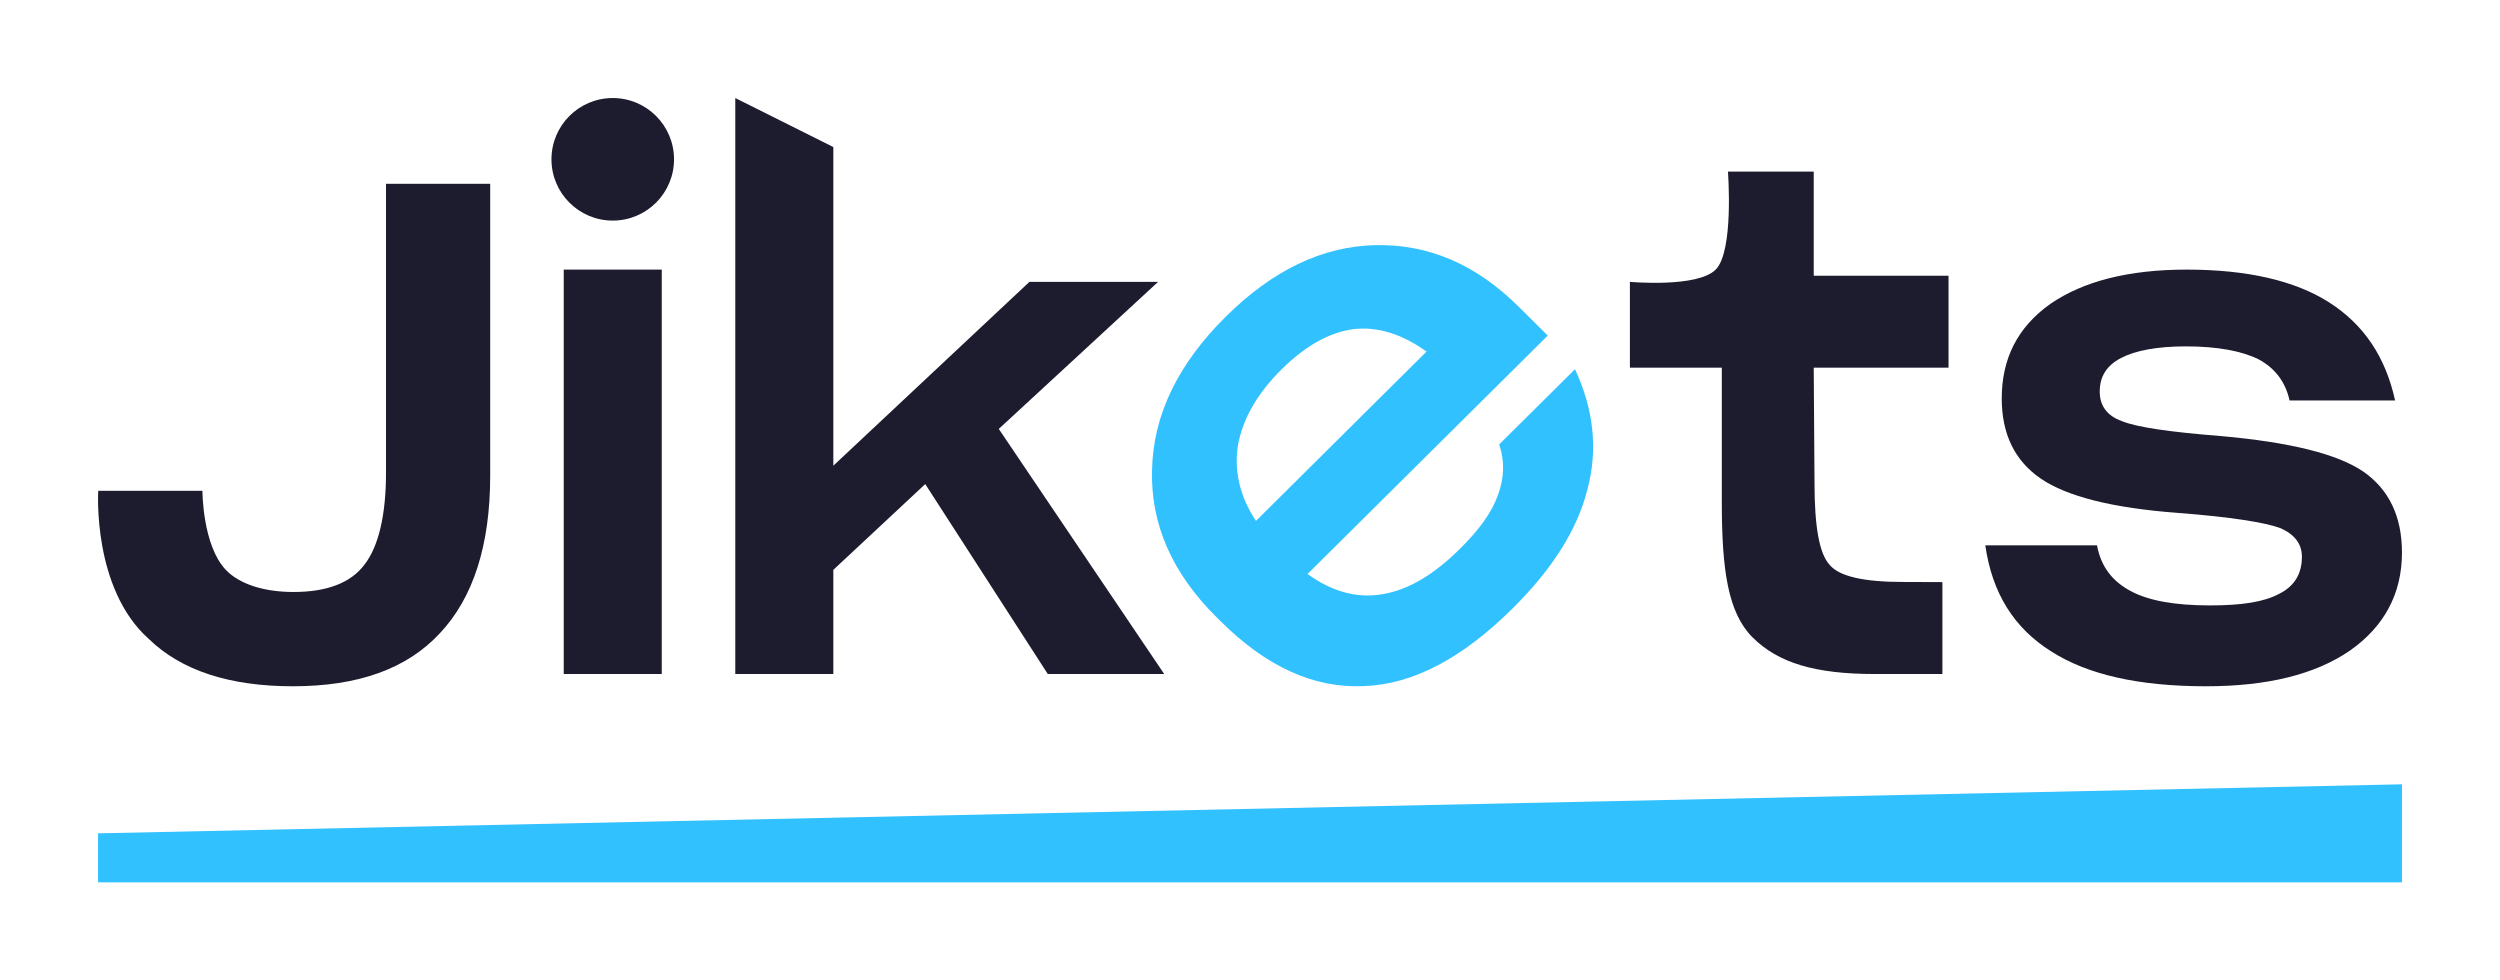 <svg width="102" height="40" viewBox="0 0 102 40" fill="none" xmlns="http://www.w3.org/2000/svg">
<path fill-rule="evenodd" clip-rule="evenodd" d="M25 4C23.619 4 22.5 5.119 22.5 6.5C22.5 7.881 23.619 9 25 9C26.381 9 27.5 7.881 27.5 6.5C27.5 5.119 26.381 4 25 4ZM23 27.5V11H27V27.5H23ZM17.945 25.838C16.593 27.298 14.594 28 11.948 28C9.357 28 7.387 27.354 6.063 26.062C3.758 24 4.008 20.025 4.008 20.025H8.259C8.259 20.025 8.256 22.25 9.217 23.254C9.755 23.817 10.737 24.153 11.976 24.153C13.327 24.153 14.313 23.788 14.876 23.029C15.439 22.299 15.749 21.036 15.749 19.294V7.5H20V19.407C20 22.271 19.296 24.405 17.945 25.838ZM40.75 17.5L47.5 27.5H42.75L37.75 19.75L34 23.25V27.5H30V4L34 6V19L42 11.5H47.25L40.75 17.5Z" fill="#1D1B2E"/>
<path fill-rule="evenodd" clip-rule="evenodd" d="M61.117 20.194C61.367 19.521 61.403 18.828 61.167 18.133L64.26 15.063C65.023 16.704 65.204 18.342 64.765 19.978C64.345 21.633 63.322 23.228 61.718 24.82C59.669 26.854 57.655 27.925 55.637 27.994C53.6 28.082 51.675 27.207 49.804 25.35L49.629 25.176C47.836 23.397 46.935 21.39 47.004 19.155C47.053 16.94 48.053 14.863 50.006 12.925C51.919 11.026 53.953 10.051 56.107 10.002C58.261 9.953 60.205 10.77 61.959 12.511L63.148 13.691L53.348 23.419C54.34 24.136 55.37 24.429 56.418 24.24C57.446 24.071 58.491 23.459 59.573 22.384C60.347 21.617 60.868 20.906 61.117 20.194ZM55.228 13.428C54.239 13.559 53.252 14.113 52.285 15.073C51.28 16.07 50.702 17.108 50.512 18.148C50.342 19.207 50.579 20.248 51.243 21.253L58.202 14.345C57.209 13.628 56.198 13.316 55.228 13.428Z" fill="#31C1FF"/>
<path fill-rule="evenodd" clip-rule="evenodd" d="M77.644 23.744C76.048 23.744 75.04 23.52 74.648 23.044C74.228 22.596 74.032 21.476 74.032 19.712L74 15H79.5V11.25H74V7H70.5C70.5 7 70.75 10.25 70 11C69.25 11.75 66.5 11.5 66.5 11.5V15H70.25V20.5C70.25 23.244 70.5 25 71.5 26C72.541 27.041 74.036 27.5 76.5 27.5H79.25V23.75L77.644 23.744ZM96.434 19.248C97.469 19.975 98 21.066 98 22.548C98 24.225 97.273 25.567 95.875 26.546C94.449 27.525 92.492 28 90.003 28C87.263 28 85.166 27.525 83.684 26.574C82.174 25.623 81.28 24.207 81 22.25H85.558C85.725 23.145 86.201 23.722 86.928 24.113C87.655 24.505 88.717 24.701 90.171 24.701C91.457 24.701 92.38 24.561 92.995 24.225C93.61 23.918 93.918 23.415 93.918 22.715C93.918 22.184 93.61 21.793 93.023 21.541C92.408 21.317 91.038 21.094 88.857 20.926C86.201 20.73 84.327 20.255 83.265 19.528C82.202 18.801 81.671 17.71 81.671 16.257C81.671 14.635 82.314 13.349 83.656 12.398C84.998 11.475 86.844 11 89.22 11C91.681 11 93.638 11.447 95.036 12.342C96.434 13.237 97.329 14.551 97.72 16.34H93.415C93.247 15.585 92.827 15.026 92.156 14.663C91.485 14.327 90.479 14.132 89.192 14.132C88.018 14.132 87.123 14.299 86.536 14.607C85.949 14.915 85.669 15.362 85.669 15.977C85.669 16.536 85.949 16.956 86.564 17.179C87.179 17.431 88.521 17.627 90.646 17.794C93.442 18.046 95.372 18.521 96.434 19.248Z" fill="#1D1B2E"/>
<path d="M4 34L98 32V36H4V34Z" fill="#31C1FF"/>
</svg>
